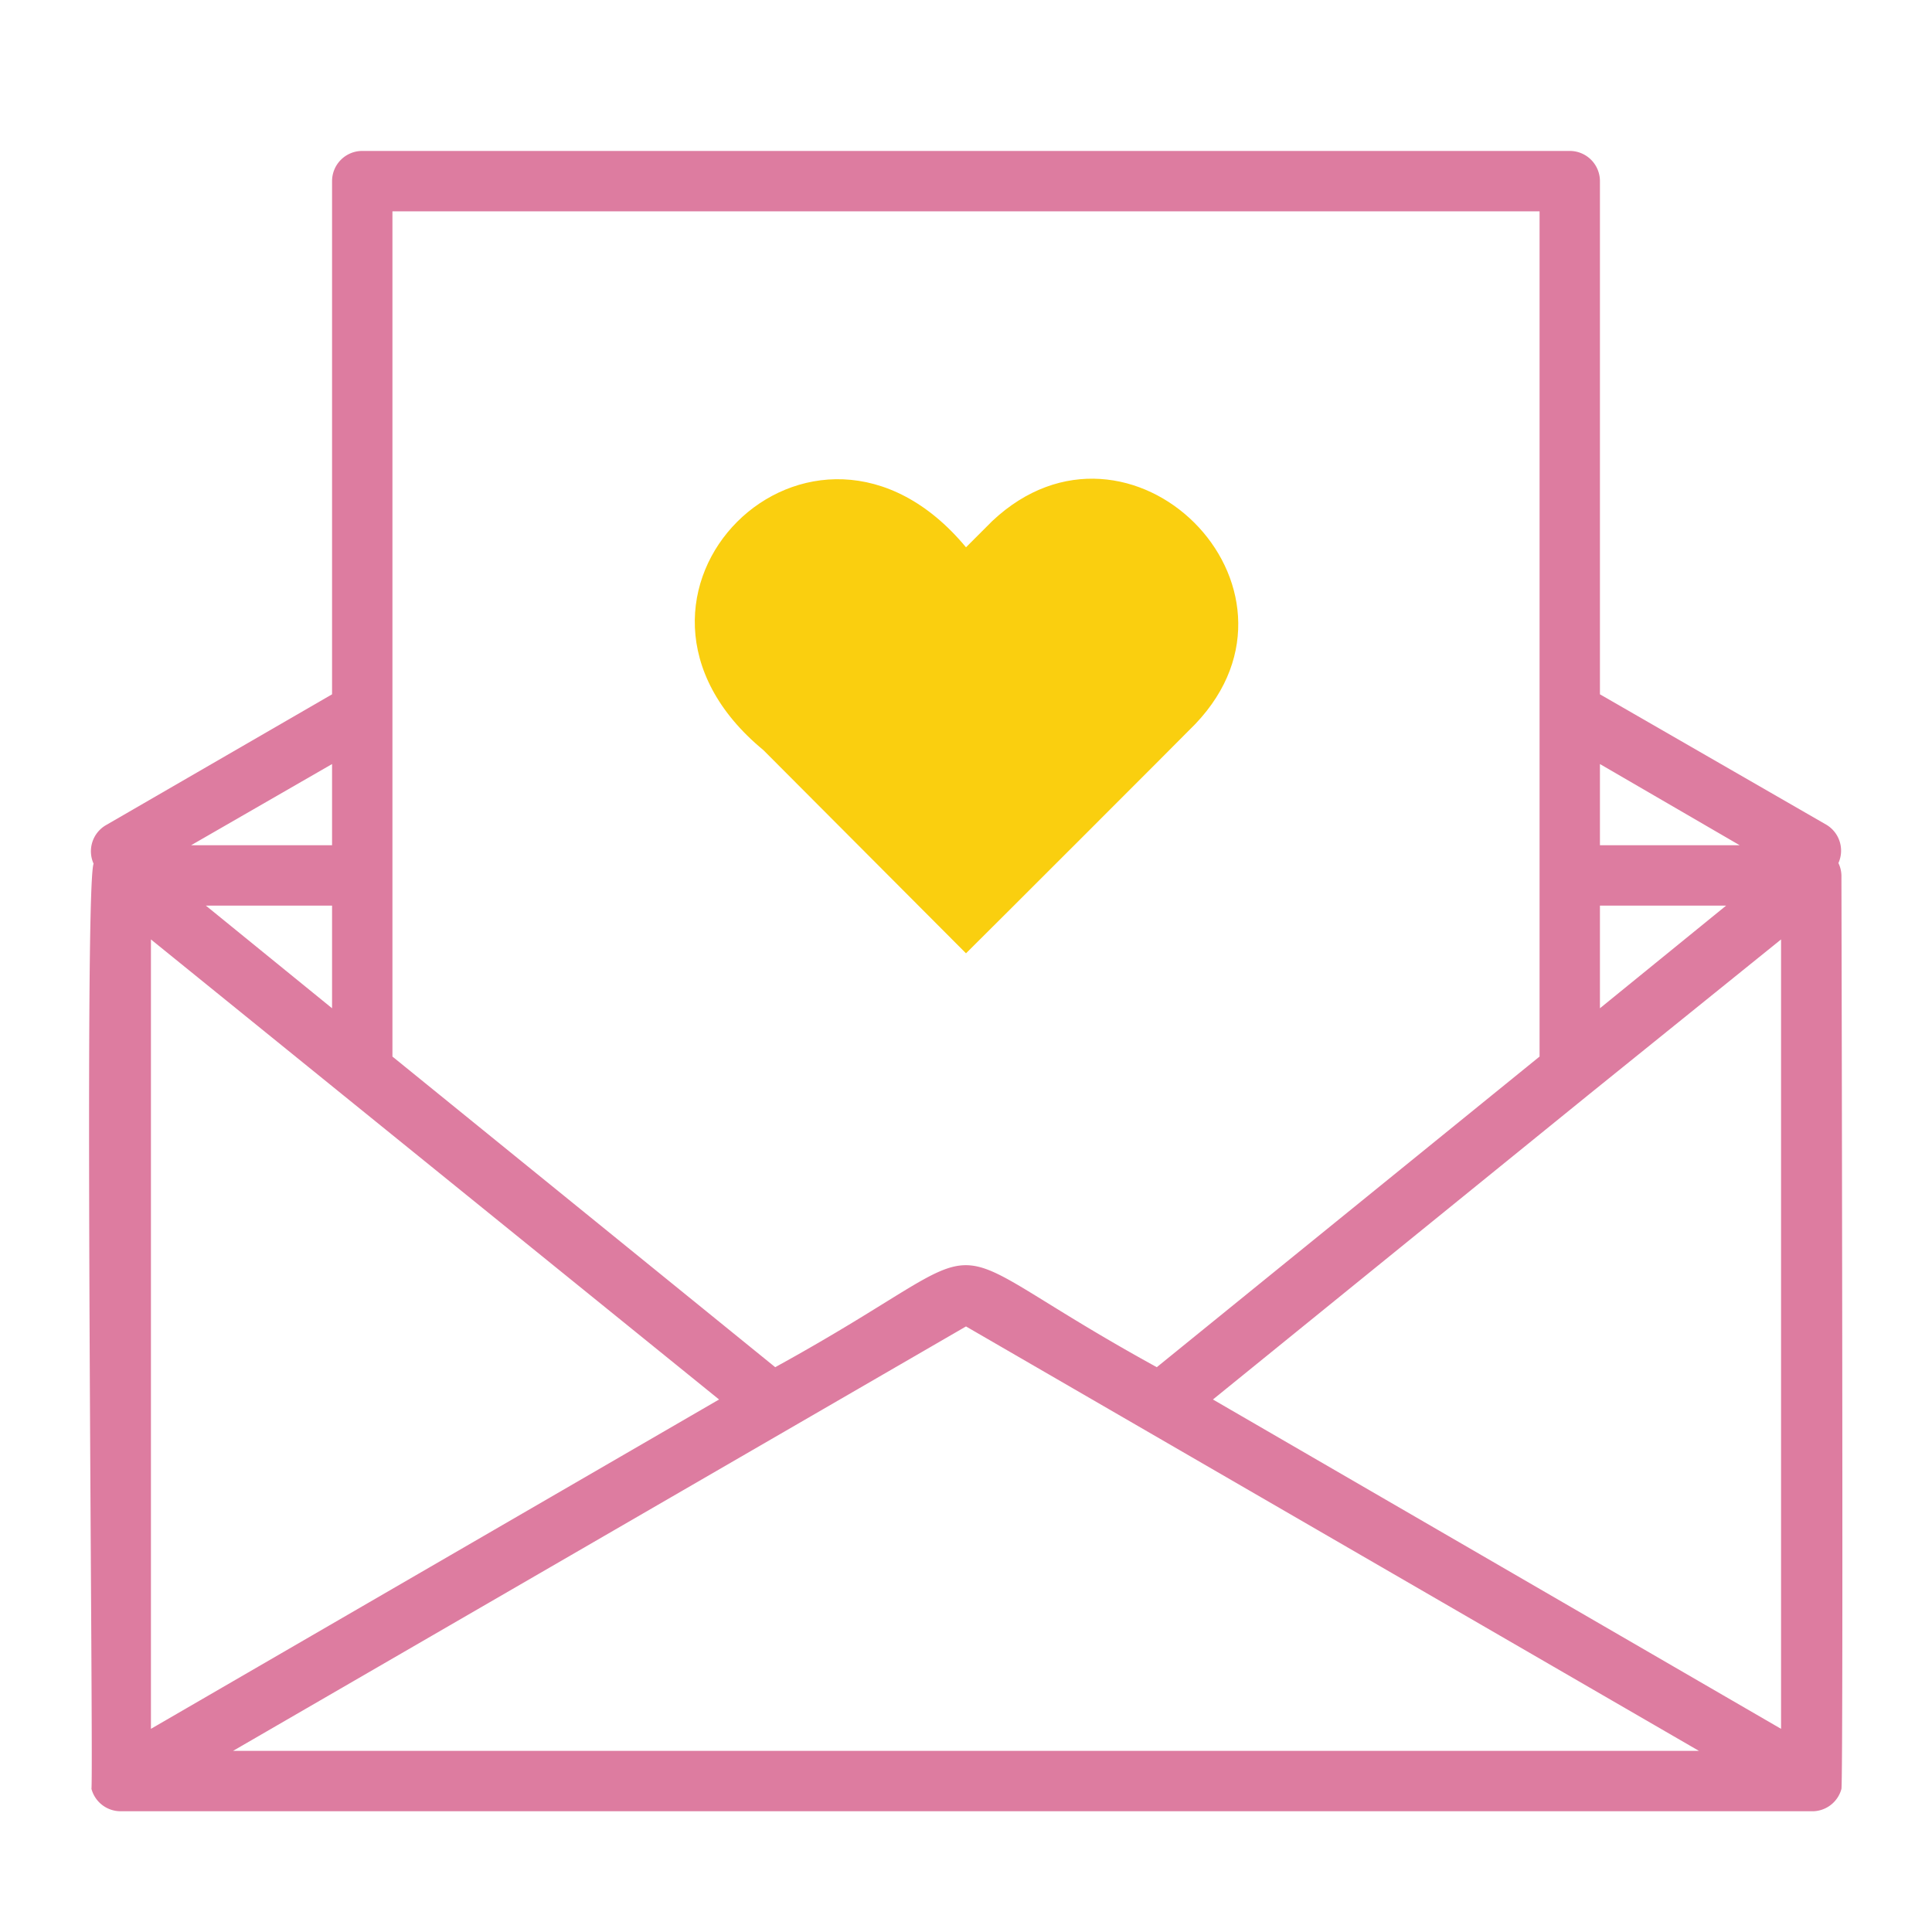<svg xmlns="http://www.w3.org/2000/svg" viewBox="0 0 64 64"><g id="Layer_20" data-name="Layer 20"><path d="M61,29a1,1,0,0,0-.1-.41,1,1,0,0,0-.4-1.27L53,23V6a1,1,0,0,0-1-1H12a1,1,0,0,0-1,1V23L3.5,27.34a1,1,0,0,0-.4,1.27c-.33.92,0,29.68-.07,30.65A1,1,0,0,0,4,60H60a1,1,0,0,0,1-.74C61.07,58.8,61,29.44,61,29Zm-8,1h4.18L53,33.4Zm-.37,6.26L59,31.12V57.27L40.18,46.36Zm5-8.26H53V25.31ZM13,7H51V35L38.32,45.29c-8.21-4.51-4.45-4.5-12.64,0L13,35ZM11,33.4,6.82,30H11Zm.37,2.88L23.82,46.36,5,57.27V31.12ZM11,28H6.33L11,25.31ZM7.72,58,32,43.94,56.28,58Z" id="id_118" style="fill: rgb(221, 124, 160);"></path><path d="M25.29,24.85,32,31.58c.48-.47,7.41-7.4,7.6-7.6,4.32-4.54-2.18-11-6.73-6.72l-.87.87C26.91,12,19.12,19.76,25.29,24.85Z" id="id_119" style="fill: rgb(250, 207, 15);"></path></g></svg>